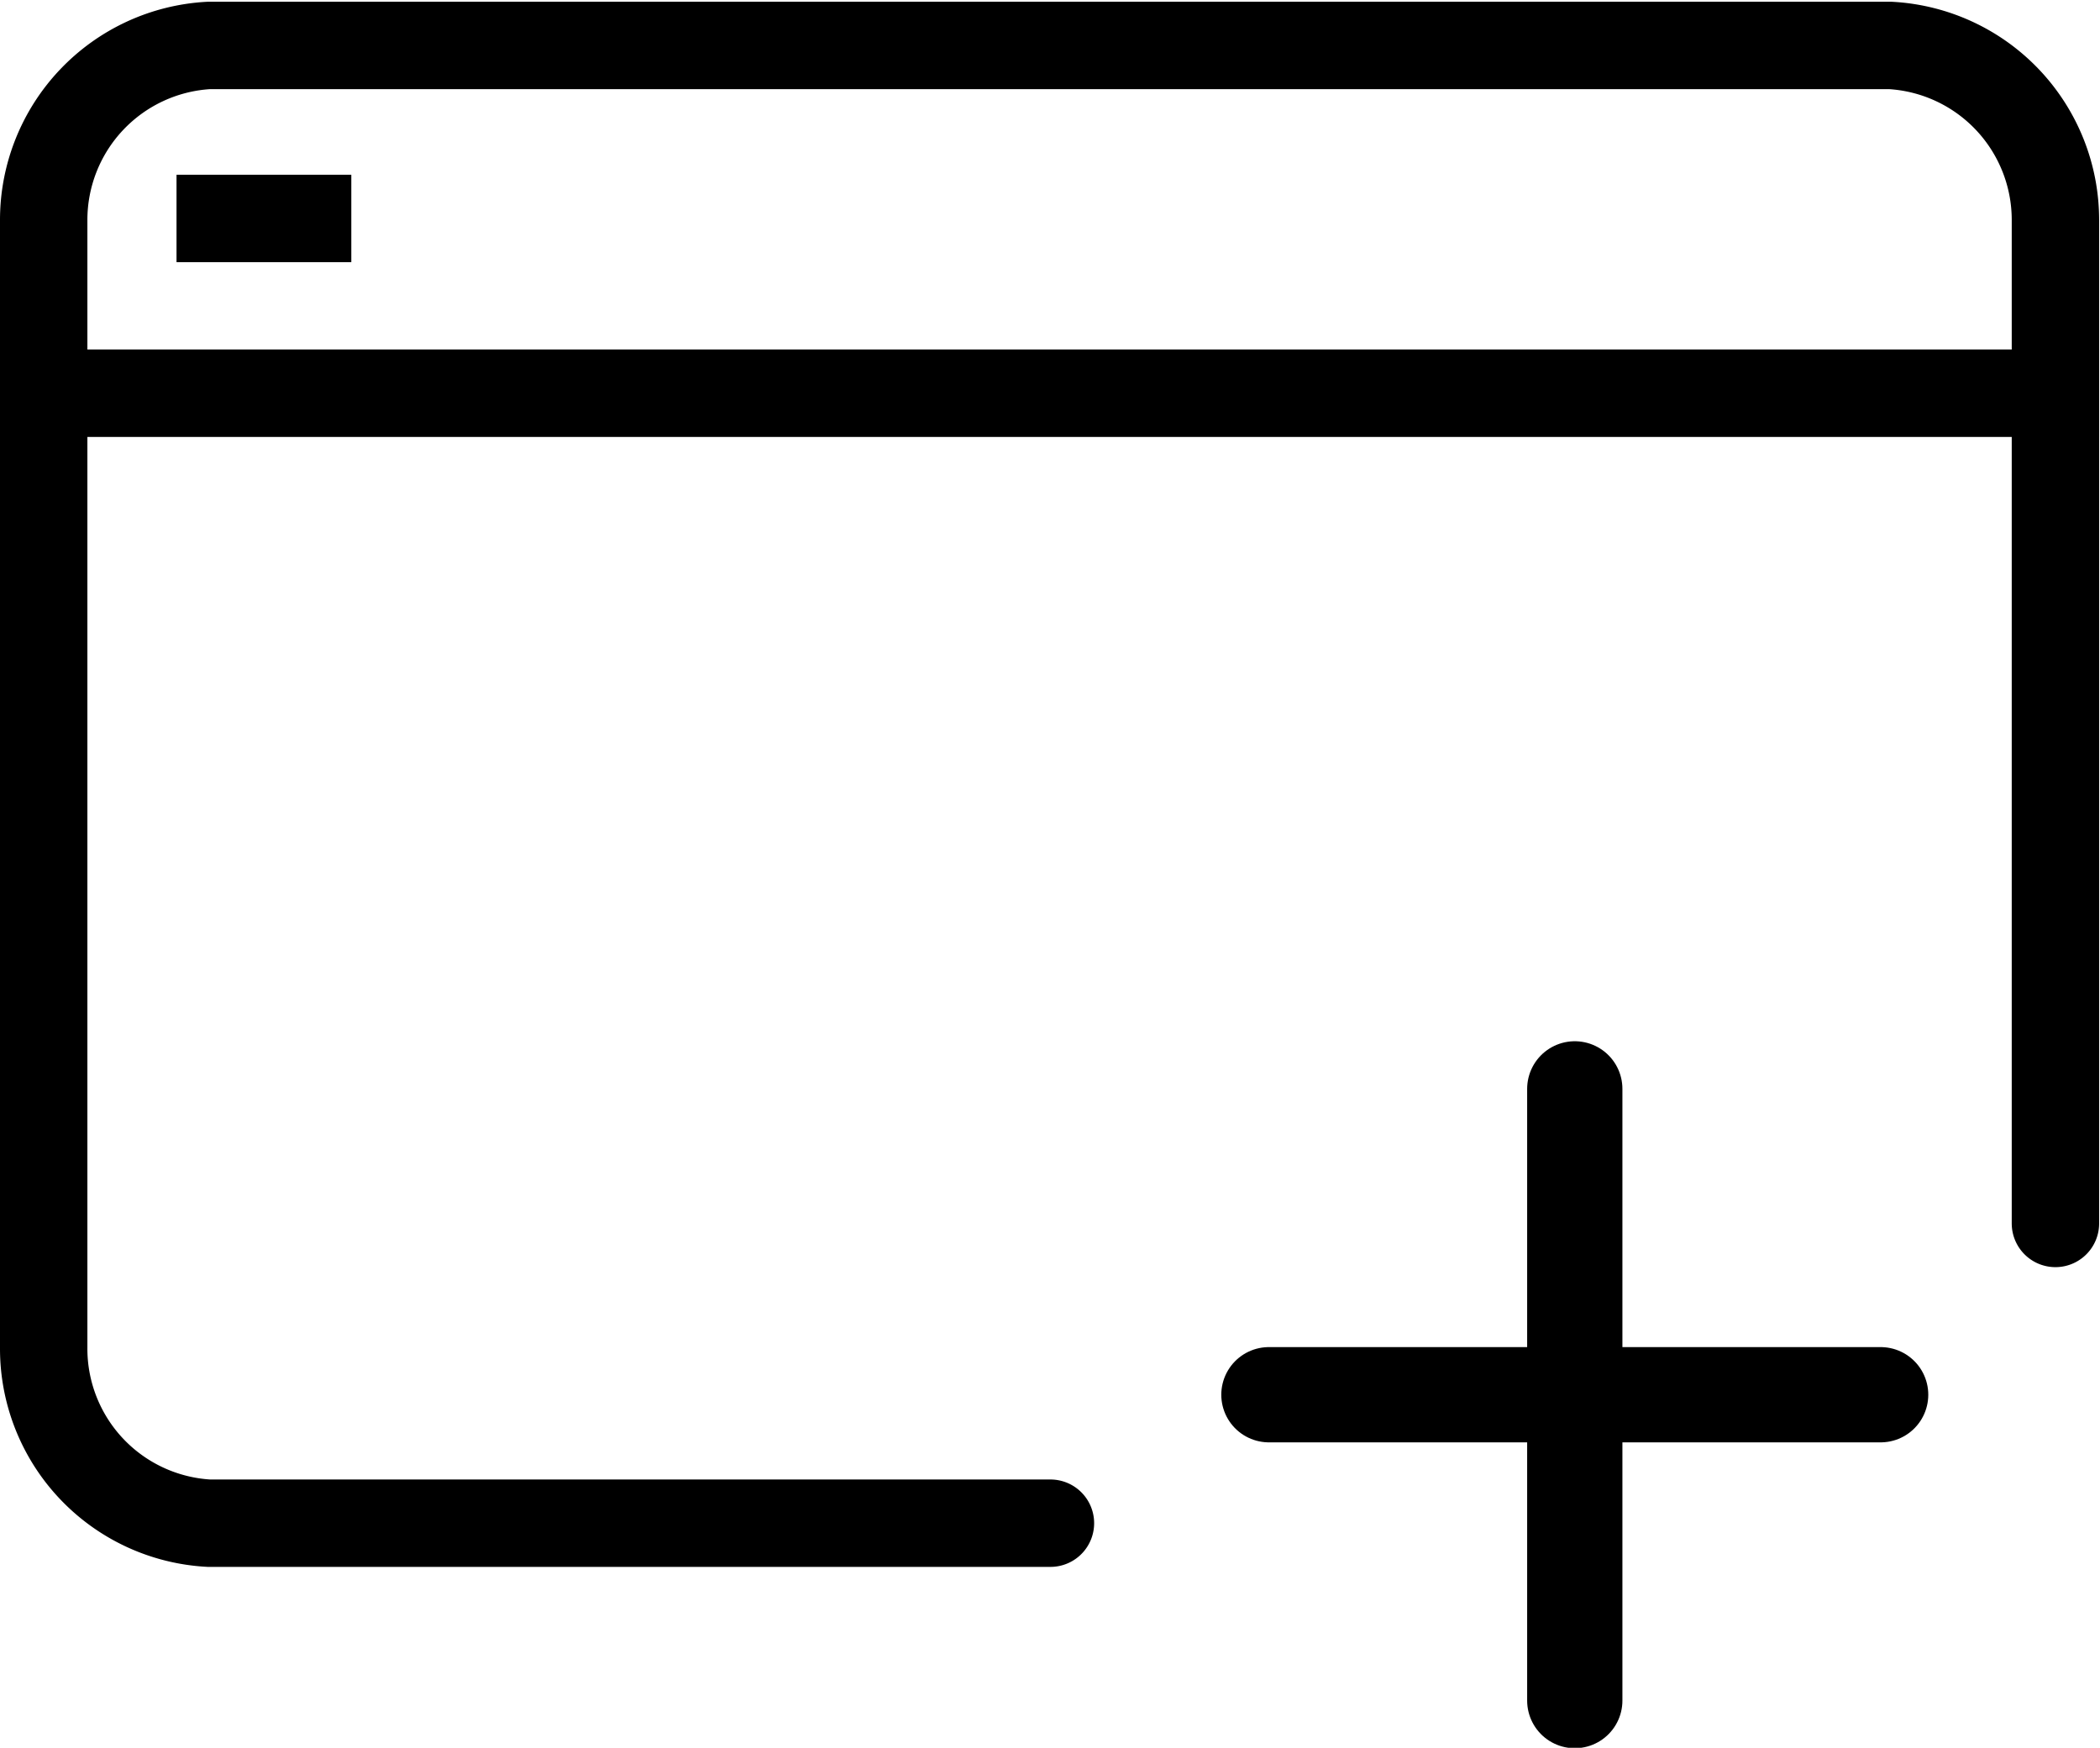<svg id="adcdd4fe-0b9b-4685-9b8b-d3f2d4e487c0" data-name="Layer 1" xmlns="http://www.w3.org/2000/svg" viewBox="0 0 24.03 20"><line x1="2.02" y1="2.5" x2="4.02" y2="2.5" fill="none" stroke="#000" stroke-miterlimit="10"/><line x1="0.86" y1="4.5" x2="24.02" y2="4.5" fill="none" stroke="#000" stroke-miterlimit="10"/><path d="M23.5,16V4.52a2,2,0,0,0-1.89-2H2.37a2,2,0,0,0-1.89,2V17.43a2,2,0,0,0,1.89,2l9.63,0" transform="translate(0.02 -2)" fill="none" stroke="#000" stroke-linecap="round" stroke-miterlimit="10"/><line x1="14.52" y1="15.96" x2="21.52" y2="15.96" fill="none" stroke="#000" stroke-linecap="round" stroke-miterlimit="10" stroke-width="1.09"/><line x1="18.02" y1="12.46" x2="18.02" y2="19.46" fill="none" stroke="#000" stroke-linecap="round" stroke-miterlimit="10" stroke-width="1.09"/></svg>